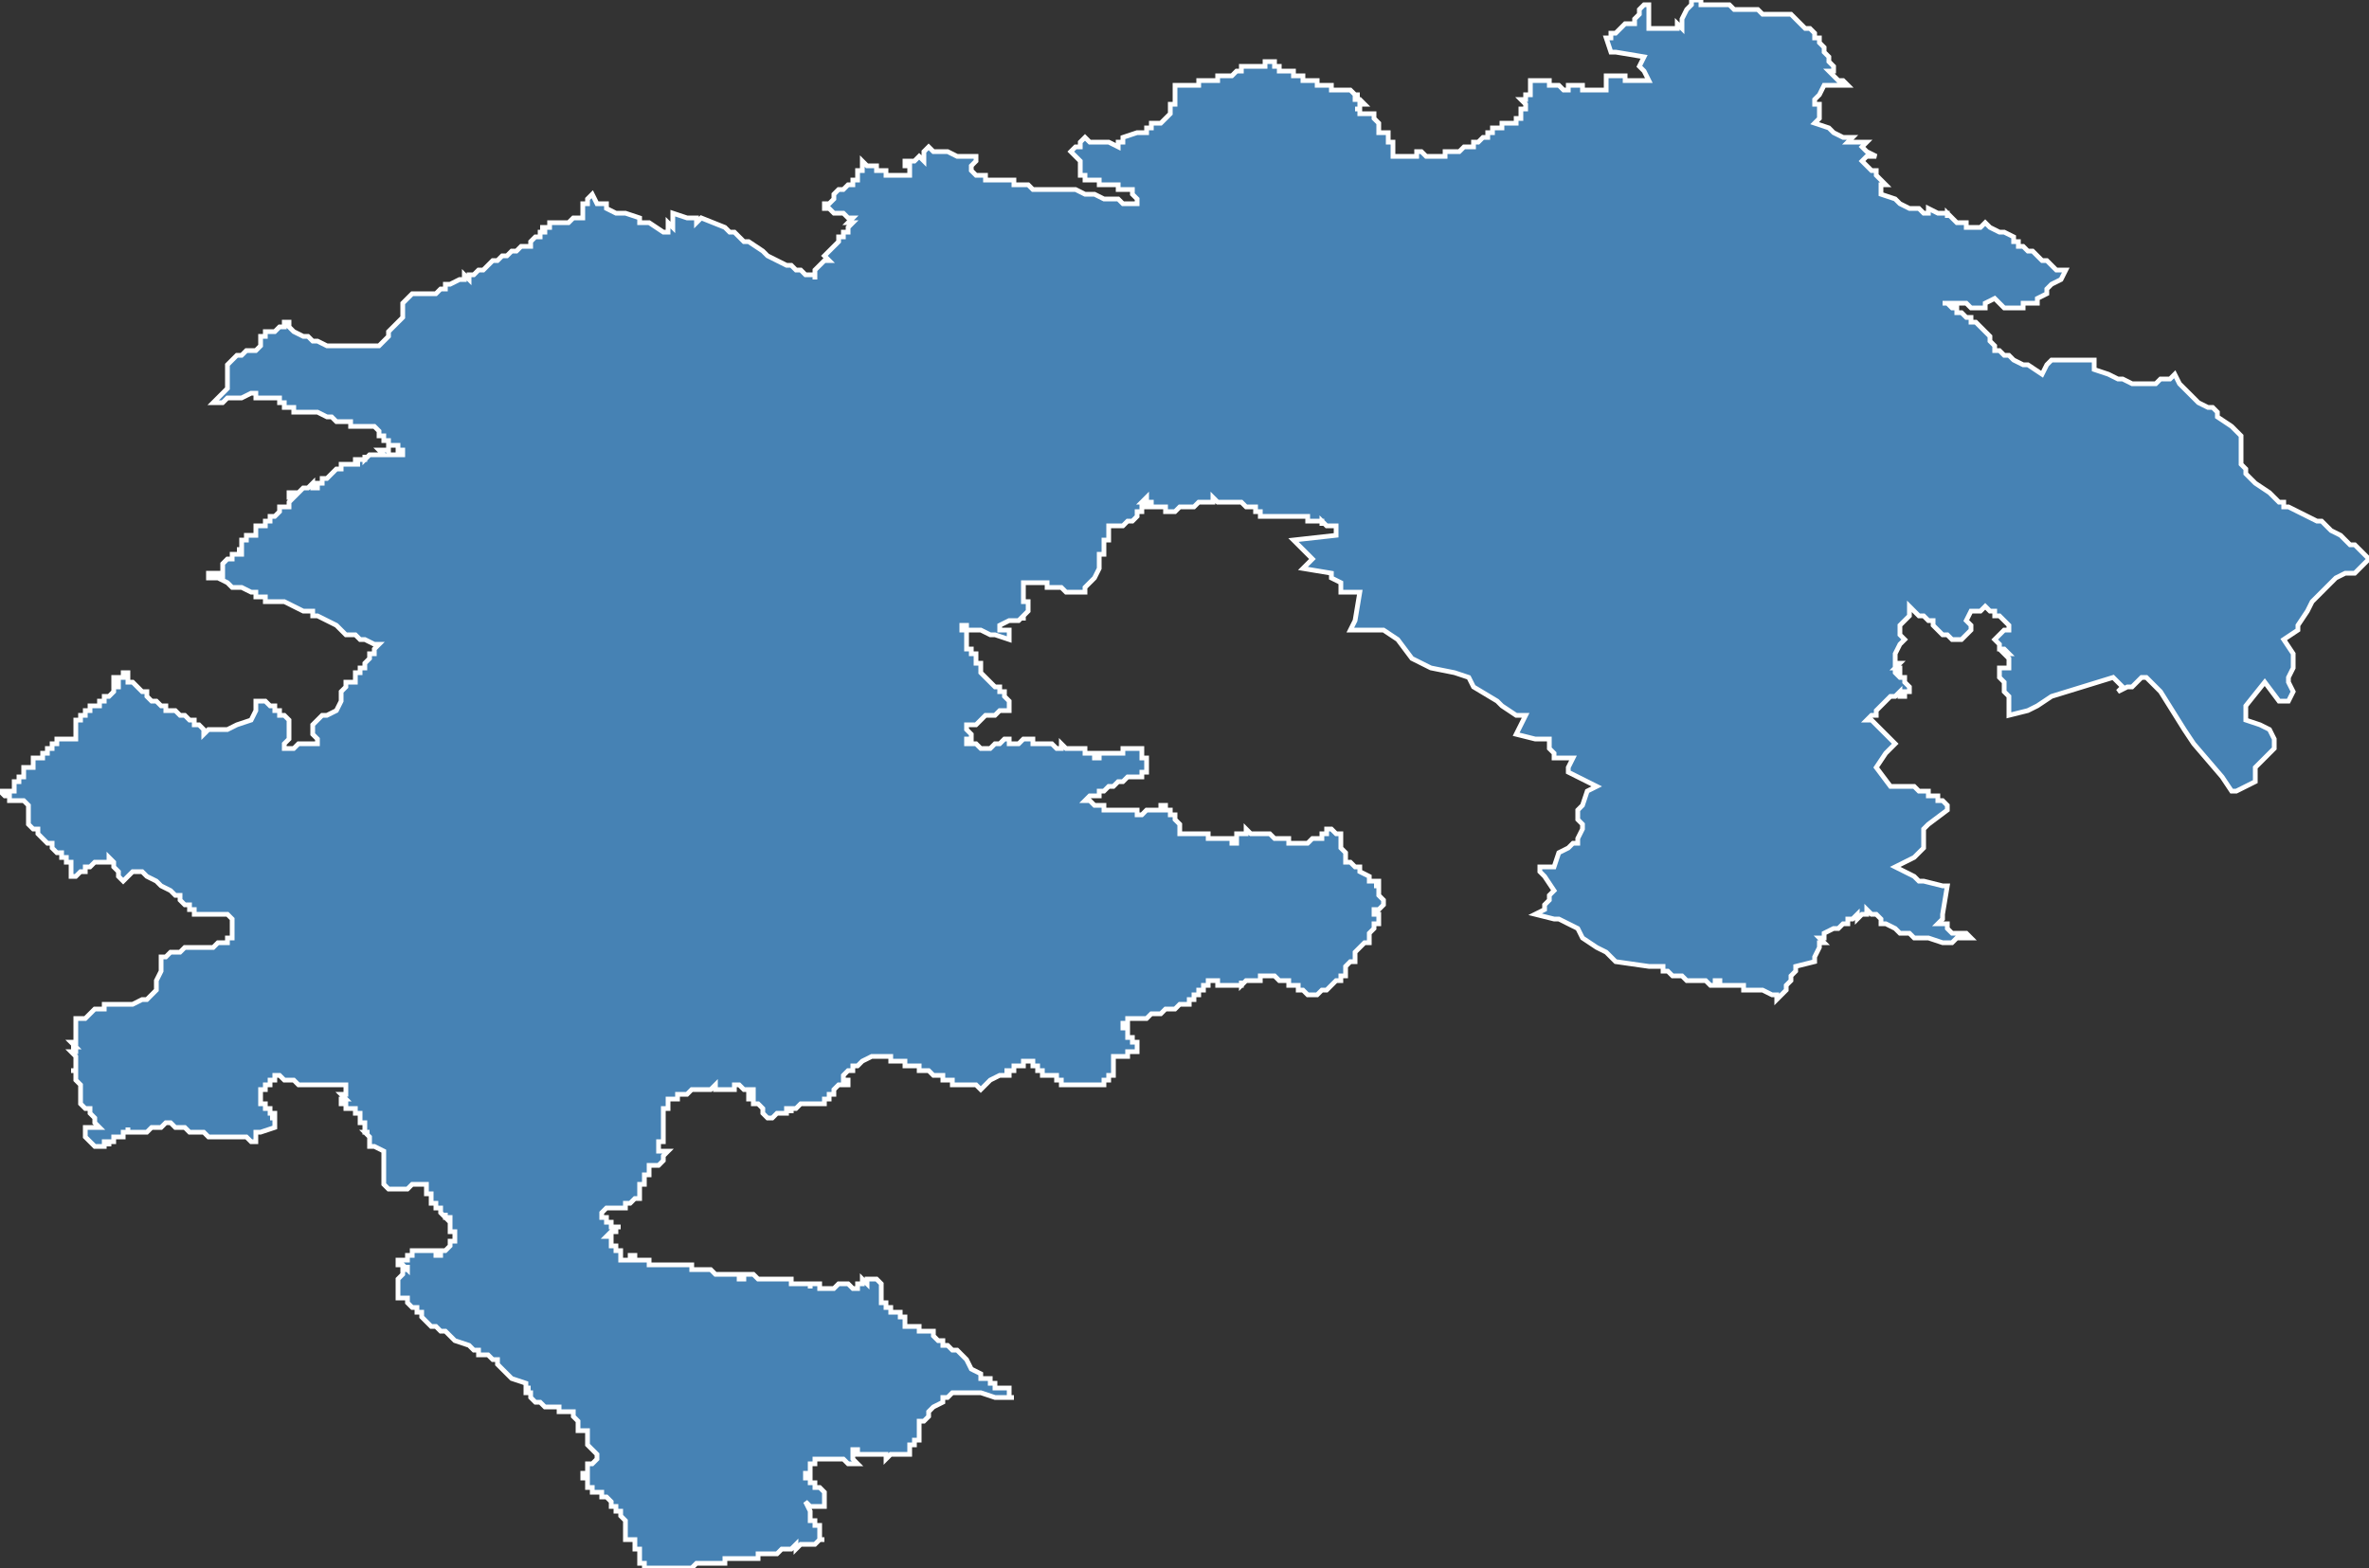 <?xml version="1.0" encoding="utf-8"?>
<svg version="1.1" id="svgmap" xmlns="http://www.w3.org/2000/svg" xmlns:xlink="http://www.w3.org/1999/xlink" x="0px" y="0px" width="100%" height="100%" viewBox="0 0 500 331">
<rect x="0" y="0" width="500" height="331" fill="#333333" stroke="none"/>
<polygon points="123,45 123,43 124,43 124,42 125,41 126,43 126,43 127,43 128,43 128,44 128,44 130,45 131,45 132,45 135,46 135,47 137,47 140,49 141,49 141,48 141,48 141,48 141,48 141,48 141,48 141,48 141,48 141,47 142,48 142,47 142,47 142,47 142,47 142,47 142,46 142,46 142,46 142,46 142,46 142,46 142,46 142,46 142,45 142,45 142,45 142,45 145,46 146,46 146,46 146,46 146,46 147,46 147,46 147,47 148,46 153,48 153,48 153,48 154,49 154,49 155,49 157,51 157,51 158,51 161,53 162,54 162,54 164,55 164,55 166,56 167,56 168,57 168,57 169,57 169,57 170,58 171,58 172,58 172,58 172,59 172,59 172,58 172,58 172,58 172,57 172,57 173,56 173,56 174,55 174,55 174,55 175,55 175,55 175,55 174,54 175,53 175,53 176,52 177,51 177,51 177,51 177,50 178,50 178,49 179,49 179,49 179,49 179,48 179,48 179,48 180,47 179,47 180,46 179,46 178,45 177,45 176,45 175,44 175,44 174,44 174,44 174,43 174,43 175,43 176,42 176,41 176,41 177,40 178,40 178,40 179,39 179,39 180,39 180,38 180,38 181,38 181,38 181,38 181,38 181,37 181,37 181,36 182,36 182,36 182,36 182,36 182,35 182,35 182,35 182,35 182,35 182,34 182,34 182,34 182,34 183,35 184,35 185,35 185,36 187,36 187,37 188,37 188,37 189,37 188,37 189,37 189,37 190,37 190,37 190,37 191,37 191,37 191,37 191,37 192,37 192,37 192,36 192,36 192,36 192,36 192,35 191,35 191,35 191,34 191,34 191,34 191,34 191,34 193,34 194,33 195,34 195,34 195,33 195,33 195,32 196,31 197,32 197,32 197,32 198,32 200,32 202,33 205,33 205,33 206,33 206,34 206,34 206,34 205,35 205,35 205,35 205,36 205,36 205,36 205,36 205,36 206,37 206,37 208,37 208,38 209,38 210,38 212,38 212,38 212,38 212,38 212,38 212,38 212,38 212,38 212,38 212,38 213,38 213,38 213,38 213,38 213,38 213,38 213,38 213,38 213,38 213,38 213,38 213,38 213,38 213,38 213,38 213,38 213,38 213,38 213,38 213,38 214,38 214,38 214,38 214,38 214,38 214,38 214,39 214,39 214,39 214,39 214,39 214,39 214,39 214,39 215,39 215,39 215,39 215,39 215,39 215,39 216,39 216,39 216,39 217,39 218,40 219,40 219,40 220,40 220,40 220,40 221,40 222,40 223,40 224,40 224,40 225,40 225,40 226,40 227,40 227,40 227,40 229,41 229,41 231,41 233,42 235,42 236,42 237,43 238,43 238,43 238,43 238,43 238,43 238,43 238,43 239,43 239,43 240,43 240,43 240,42 240,42 240,42 240,42 240,42 239,41 239,41 239,41 239,40 239,40 238,40 238,40 238,40 238,40 237,40 237,40 237,40 237,40 237,40 236,40 236,40 236,39 236,39 236,39 234,39 233,39 232,39 232,38 231,38 231,38 230,38 230,38 229,38 229,38 229,38 229,37 229,37 229,37 228,37 228,37 228,36 228,36 228,36 228,36 228,36 228,35 228,35 228,35 228,35 228,35 228,35 228,34 228,34 228,34 228,34 228,34 228,34 228,34 228,34 227,33 227,33 227,33 227,33 227,33 226,32 226,32 227,31 227,31 228,31 228,30 229,29 229,29 230,30 230,30 231,30 232,30 234,30 234,30 236,31 236,30 237,30 237,29 237,29 237,29 237,29 240,28 241,28 241,28 241,28 242,28 242,27 243,27 243,27 243,27 243,26 243,26 245,26 245,26 246,25 246,25 246,25 246,25 246,25 247,24 247,24 247,24 247,24 247,23 247,23 247,22 247,22 248,22 248,22 248,22 248,22 248,21 248,20 248,20 248,20 248,19 248,19 248,19 248,19 248,19 248,19 248,19 248,18 248,18 248,18 249,18 249,18 249,18 249,18 249,18 249,18 250,18 250,18 250,18 250,18 251,18 251,18 251,18 251,18 252,18 252,18 252,18 252,18 252,18 252,18 253,18 253,18 253,18 253,17 253,17 253,17 254,17 254,17 254,17 254,17 254,17 254,17 254,17 255,17 255,17 255,17 255,17 255,17 255,17 255,17 256,17 256,17 256,17 256,17 256,17 257,17 257,17 257,16 258,16 258,16 259,16 259,16 259,16 260,16 261,15 261,15 261,15 261,15 262,15 262,15 262,15 262,15 262,15 262,15 262,15 262,14 262,14 263,14 263,14 263,14 263,14 263,14 263,14 263,14 263,14 263,14 263,14 263,14 264,14 264,14 264,14 264,14 264,14 264,14 264,14 265,14 266,14 266,14 266,14 266,14 266,14 266,14 266,14 267,14 267,13 268,13 268,13 268,13 269,13 269,13 269,14 269,14 269,14 269,14 270,14 270,14 270,14 270,14 270,14 270,14 270,14 270,14 270,14 270,15 270,15 270,15 270,15 271,15 271,15 271,15 272,15 272,15 272,15 272,15 273,15 273,15 273,15 273,15 273,15 273,16 274,16 274,16 274,16 274,16 274,16 274,16 274,16 274,16 275,16 275,17 275,17 275,17 275,17 275,17 275,17 275,17 276,17 277,17 277,17 277,17 277,17 278,17 278,18 279,18 279,18 279,18 279,18 280,18 280,18 280,18 280,18 280,18 280,18 281,18 281,18 281,19 282,19 282,19 282,19 283,19 283,19 284,19 285,19 285,19 286,20 286,20 286,20 287,20 286,20 286,21 286,21 286,21 286,21 287,21 288,22 288,22 287,22 287,23 287,23 286,23 287,23 287,24 288,24 289,24 289,24 290,24 290,24 290,25 290,25 291,26 291,26 291,26 291,26 291,26 291,27 291,27 291,28 292,28 292,28 292,28 293,28 293,29 293,29 293,29 293,29 293,30 293,30 294,30 294,30 294,31 294,32 294,32 294,32 294,32 294,32 294,33 294,33 294,33 295,33 295,33 296,33 296,33 297,33 297,33 297,33 297,33 297,33 297,33 297,33 298,33 298,33 298,33 298,33 298,33 298,33 298,33 298,33 298,33 298,33 298,33 298,33 298,33 298,33 298,33 298,33 298,33 298,33 299,33 299,33 299,33 299,33 299,33 299,33 299,33 299,33 299,32 299,32 299,32 299,32 299,32 299,32 299,32 300,32 300,32 300,32 300,32 300,32 300,32 300,32 301,33 301,33 301,33 301,33 301,33 302,33 302,33 302,33 302,33 302,33 302,33 302,33 303,33 303,33 303,33 303,33 304,33 305,33 305,33 305,32 305,32 306,32 306,32 307,32 307,32 308,32 308,32 308,32 308,32 308,32 309,31 310,31 310,31 310,31 311,31 311,31 311,31 311,31 311,31 311,31 311,30 312,30 312,30 313,29 313,29 313,29 313,29 313,29 313,29 313,29 314,29 314,29 314,28 314,28 314,28 314,28 314,28 314,28 314,28 314,28 314,28 315,28 315,28 315,28 315,28 315,27 316,27 316,27 316,27 316,27 317,27 317,27 317,26 317,26 318,26 318,26 318,26 319,26 319,26 319,26 319,26 319,26 320,26 320,26 320,25 320,25 321,25 321,24 321,24 321,24 321,24 321,24 321,23 321,23 322,23 322,22 321,21 322,21 322,21 322,21 322,21 322,21 322,21 322,21 322,21 322,21 322,21 322,21 322,21 322,20 322,20 322,20 322,20 323,20 323,19 323,19 323,19 323,19 323,19 323,19 323,19 323,19 323,18 323,18 323,18 323,18 323,18 323,18 323,18 323,18 323,17 323,17 323,17 323,17 323,17 323,17 323,17 323,17 324,17 324,17 324,17 324,17 324,17 325,17 325,17 325,17 325,17 325,17 325,17 325,17 325,17 325,17 326,17 326,17 326,17 326,17 326,17 327,17 327,17 327,17 327,17 327,17 327,17 327,17 327,17 327,17 327,18 328,18 328,18 328,18 328,18 328,18 328,18 328,18 328,18 328,18 328,18 328,18 328,18 328,18 328,18 329,18 329,18 330,19 330,19 330,19 331,19 331,19 331,18 332,18 332,18 332,18 332,18 333,18 333,18 333,18 333,18 333,18 333,18 334,18 334,18 334,18 334,19 334,19 335,19 335,19 335,19 335,19 336,19 336,19 336,19 336,19 337,19 337,19 337,19 337,19 337,19 337,19 338,19 338,19 339,19 339,19 339,19 339,18 339,18 339,18 339,18 339,17 339,17 339,17 339,17 339,17 339,16 341,16 342,16 342,16 342,16 342,16 343,16 343,16 343,16 343,16 343,16 343,17 343,17 344,17 344,17 344,17 345,17 347,17 347,17 348,17 347,15 346,14 347,12 347,12 341,11 340,11 340,11 340,11 340,11 339,8 339,8 340,8 340,7 340,7 340,7 341,7 341,7 341,7 341,7 341,7 341,7 341,7 343,5 344,5 345,5 345,5 345,4 345,4 346,3 346,2 346,2 347,1 347,1 347,1 348,1 348,2 348,2 348,3 348,5 348,6 349,6 350,6 351,6 351,6 351,6 351,6 352,6 352,6 352,6 352,6 353,6 354,6 354,6 354,5 355,6 355,5 355,5 355,4 356,2 357,1 357,1 357,0 358,0 359,0 359,1 361,1 364,1 365,1 366,2 371,2 371,2 372,3 372,3 373,3 374,3 377,3 378,3 378,3 378,3 379,4 379,4 380,5 381,6 382,6 383,7 383,8 384,8 384,9 384,9 384,9 385,10 385,10 385,11 385,11 386,12 386,12 386,12 386,13 386,13 386,13 387,14 387,14 387,14 387,14 387,15 386,15 386,15 387,16 388,17 389,17 390,18 390,18 389,18 388,18 388,18 388,18 386,18 385,18 384,20 384,20 383,21 383,21 383,21 383,21 383,21 383,21 383,21 383,22 383,22 384,22 384,23 384,23 384,24 384,25 384,25 384,25 383,26 383,26 386,27 387,28 389,29 390,29 391,29 390,30 392,30 392,30 392,30 393,30 394,30 393,31 393,31 394,32 394,32 396,33 394,33 393,34 393,34 394,35 394,35 394,35 394,35 395,36 396,36 396,36 396,37 396,37 396,37 398,39 398,39 398,39 397,39 397,39 397,40 397,40 397,41 400,42 401,43 401,43 403,44 404,44 405,44 406,45 406,45 406,45 407,45 407,45 407,45 407,44 409,45 410,45 411,45 411,46 411,45 412,46 413,47 414,47 415,47 415,48 416,48 416,48 417,48 417,48 418,48 419,47 420,48 422,49 423,49 423,49 425,50 425,51 426,51 426,51 426,52 427,52 428,53 429,53 429,53 430,54 431,55 432,55 433,56 433,56 434,57 435,57 436,57 435,59 435,59 435,59 433,60 432,61 432,61 432,61 432,62 430,63 430,63 430,63 430,63 430,64 430,64 430,64 429,64 429,64 428,64 428,64 428,64 427,64 427,65 427,65 427,65 424,65 424,65 424,65 423,65 423,65 422,64 421,63 421,63 421,63 419,64 419,64 419,65 418,65 418,65 416,65 415,64 414,64 413,64 413,64 412,64 412,64 411,64 411,64 411,64 411,64 410,64 411,64 411,64 412,65 412,65 413,65 413,66 413,66 413,66 414,66 414,66 415,67 415,67 415,67 415,67 415,67 416,67 416,67 416,67 416,67 416,68 417,68 417,68 417,68 417,68 418,69 419,70 419,70 420,71 420,71 420,71 420,71 420,72 421,73 421,73 421,74 422,74 422,74 422,74 422,74 423,75 424,75 425,76 425,76 425,76 425,76 427,77 428,77 431,79 432,77 433,76 433,76 433,76 436,76 438,76 440,76 442,76 442,78 445,79 447,80 447,80 448,80 450,81 451,81 452,81 453,81 454,81 455,81 456,80 457,80 458,80 459,79 460,81 463,84 463,84 464,85 466,86 467,86 468,87 468,88 468,88 471,90 473,92 473,94 473,95 473,97 473,98 473,98 474,99 474,100 475,101 476,102 476,102 479,104 480,105 481,106 482,106 482,107 483,107 485,108 487,109 489,110 490,110 491,111 492,112 494,113 496,115 497,115 499,117 500,118 497,121 495,121 493,122 491,124 490,125 488,127 487,129 485,132 485,133 482,135 484,138 484,139 484,141 483,143 483,144 484,146 483,148 481,148 478,144 474,149 474,152 477,153 479,154 480,156 480,158 479,159 476,162 476,165 472,167 471,167 469,164 463,157 461,154 456,146 453,143 453,143 452,143 451,144 450,145 450,145 449,145 447,146 448,145 446,143 433,147 433,147 430,149 430,149 428,150 424,151 424,150 424,149 424,148 424,147 423,146 423,145 423,144 422,143 422,142 422,141 423,141 424,141 424,140 424,139 423,138 424,138 424,138 423,137 423,137 423,137 422,137 422,136 422,136 421,135 421,135 422,134 423,133 423,133 423,133 424,133 424,132 424,132 424,132 423,131 423,131 422,130 422,130 421,130 421,130 421,129 420,129 419,128 419,128 419,128 419,128 418,129 418,129 416,129 415,131 416,132 416,133 415,134 415,134 414,135 413,135 413,135 412,135 411,134 411,134 410,134 410,134 409,133 408,132 408,131 408,131 407,131 407,131 406,130 405,130 403,128 403,128 403,129 403,130 402,131 401,132 401,134 402,135 401,136 400,138 400,138 400,139 400,139 400,139 400,139 400,140 400,140 401,140 401,140 400,141 401,141 401,141 401,142 400,141 400,142 400,142 401,143 401,143 402,143 402,144 402,144 403,145 403,145 403,145 403,146 402,146 402,147 401,147 401,146 400,147 399,147 399,147 398,148 397,149 396,150 396,151 395,151 394,152 395,152 397,154 400,157 399,158 398,159 396,162 399,166 400,166 402,166 403,166 404,166 405,167 405,167 407,167 407,168 408,168 408,168 409,168 409,169 410,169 411,170 411,171 411,171 407,174 406,175 406,177 406,179 405,180 404,181 400,183 404,185 405,186 405,186 406,186 410,187 411,187 410,193 410,194 410,194 409,195 411,195 411,196 411,196 412,197 413,197 414,197 415,197 416,198 416,198 415,198 413,198 412,199 410,199 410,199 407,198 406,198 405,198 404,198 403,197 401,197 400,196 398,195 397,195 397,195 397,194 396,193 395,193 395,193 394,192 394,192 394,193 393,193 392,194 392,193 391,194 390,194 390,195 390,195 390,195 390,195 389,195 388,196 388,196 387,196 385,197 385,197 385,198 384,198 384,198 385,199 384,199 384,199 384,200 384,200 383,202 383,203 379,204 379,204 379,205 378,206 378,206 378,207 378,207 377,208 377,208 377,209 377,209 376,210 375,211 375,210 374,210 372,209 372,209 371,209 371,209 370,209 370,209 370,209 369,209 369,209 368,209 368,208 367,208 366,208 365,208 364,208 363,208 363,207 362,207 362,208 361,208 360,207 360,207 359,207 358,207 357,207 357,207 357,207 357,207 356,207 355,206 355,206 353,206 353,206 352,205 351,205 351,204 350,204 350,204 350,204 348,204 341,203 339,201 337,200 334,198 333,196 331,195 329,194 328,194 324,193 324,193 326,192 326,191 326,191 327,190 327,189 327,189 327,189 328,188 326,185 325,184 325,183 328,183 329,180 331,179 332,178 333,178 333,177 334,175 334,174 333,173 333,172 333,171 334,170 335,167 337,166 331,163 331,162 332,160 330,160 328,160 328,159 327,158 327,157 327,156 324,156 320,155 322,151 320,151 317,149 316,148 311,145 310,143 307,142 302,141 298,139 295,135 292,133 289,133 285,133 286,131 287,125 283,125 283,123 281,122 281,121 275,120 277,118 273,114 282,113 282,111 282,111 281,111 280,111 280,111 279,110 279,111 279,110 279,110 278,110 277,110 277,110 277,110 276,110 276,110 276,109 275,109 275,109 275,109 274,109 273,109 272,109 271,109 271,109 270,109 270,109 269,109 269,109 269,109 268,109 268,109 268,109 268,109 267,109 267,109 267,109 267,109 267,109 266,109 266,108 265,108 265,108 265,107 264,107 264,107 263,107 263,107 263,107 263,107 263,107 262,106 261,106 261,106 260,106 260,106 260,106 259,106 259,106 259,106 258,106 258,106 257,106 256,105 256,105 256,106 255,106 255,106 253,106 253,106 252,107 251,107 250,107 250,107 250,107 249,107 249,107 249,107 249,107 249,107 249,107 248,108 247,108 247,108 247,108 246,108 246,107 245,107 245,107 245,107 244,107 244,107 244,107 244,107 243,107 243,106 243,106 242,106 242,105 241,106 242,106 242,106 242,106 242,106 242,107 242,107 241,107 241,107 241,108 241,108 241,108 240,108 240,109 240,109 240,109 239,110 239,110 239,110 238,110 238,110 237,111 236,111 235,111 235,111 234,111 234,112 234,112 234,113 234,114 233,114 233,114 233,114 233,114 233,115 233,115 233,115 233,115 233,115 233,116 233,116 233,116 233,117 232,117 232,118 232,118 232,119 232,119 232,120 232,120 232,120 232,120 231,122 231,122 231,122 230,123 230,123 230,123 229,124 229,124 229,124 229,124 229,125 228,125 227,125 226,125 225,125 224,124 221,124 221,123 217,123 216,123 216,123 216,123 216,123 216,123 216,123 216,123 216,124 216,124 216,125 216,125 216,125 216,126 216,126 216,126 216,127 216,127 216,127 217,127 217,128 217,129 216,130 216,131 216,131 216,130 215,131 215,131 214,131 213,131 213,131 211,132 211,132 211,133 212,133 213,133 213,134 213,135 210,134 209,134 209,134 209,134 207,133 206,133 206,133 205,133 204,133 204,132 203,132 203,133 203,133 203,133 204,133 204,133 204,134 204,134 204,134 204,134 204,135 204,135 204,135 204,135 204,136 204,136 204,136 204,136 204,137 204,137 205,137 205,137 205,137 205,138 205,138 205,138 205,138 205,138 206,138 206,139 206,139 206,139 206,140 206,140 206,140 207,140 207,141 207,141 207,141 207,141 207,141 207,142 207,142 207,142 207,142 207,142 208,143 208,143 208,143 208,143 208,143 209,144 209,144 209,144 210,145 210,145 211,145 211,146 211,146 212,146 212,146 212,146 212,146 212,147 212,147 212,147 213,148 213,148 213,148 213,148 213,148 213,148 213,149 213,149 213,149 213,149 213,149 213,149 213,149 213,150 212,150 212,150 212,150 211,150 210,151 209,151 209,151 208,151 207,152 207,152 207,152 207,152 206,153 205,153 204,153 204,154 205,155 205,155 205,156 205,156 204,156 204,157 204,157 205,157 206,157 207,158 208,158 208,158 208,158 209,158 210,157 210,157 210,157 211,157 211,157 211,157 211,157 211,157 212,156 212,156 212,156 212,156 212,156 213,156 213,157 213,157 213,157 214,157 215,157 215,157 216,156 216,156 216,156 216,156 217,156 217,156 217,156 218,156 218,156 218,156 218,156 218,156 218,156 218,156 218,157 219,157 220,157 222,157 223,158 224,158 224,157 225,158 225,158 227,158 227,158 227,158 228,158 228,158 228,158 229,158 229,159 230,159 230,159 230,159 230,159 231,159 231,159 231,160 231,160 231,160 232,160 232,159 233,159 233,159 233,159 233,159 234,159 234,159 234,159 235,159 236,159 236,159 237,159 237,158 238,158 238,158 238,158 238,158 239,158 239,158 240,158 240,158 240,158 241,158 241,158 241,158 241,158 241,158 241,158 241,159 241,159 241,159 241,159 241,159 241,159 241,160 241,160 241,160 242,160 242,160 242,160 242,160 242,161 242,161 242,161 242,161 242,161 242,162 242,162 242,162 242,162 242,163 242,163 241,163 241,163 241,163 241,163 241,164 240,164 240,164 240,164 239,164 239,164 239,164 239,164 238,164 238,164 238,164 238,164 237,165 237,165 236,165 236,165 236,165 236,165 236,165 236,165 235,166 234,166 233,167 232,167 232,167 232,168 231,168 230,168 229,169 229,169 229,169 229,169 229,169 229,169 230,169 230,169 230,169 230,169 231,170 231,170 231,170 232,170 232,170 232,170 232,170 232,170 232,170 232,170 232,170 233,170 233,170 233,170 233,170 233,171 233,171 233,171 234,171 234,171 234,171 234,171 235,171 235,171 235,171 235,171 235,171 236,171 236,171 236,171 236,171 237,171 238,171 238,171 238,171 239,171 239,171 239,171 239,171 240,171 240,172 240,172 241,172 241,172 241,172 241,172 242,171 243,171 243,171 243,171 243,171 244,171 244,171 244,171 244,171 244,171 245,171 245,170 246,170 246,170 246,170 246,170 246,170 246,170 246,171 246,171 246,171 246,171 246,171 246,171 247,171 247,171 247,171 247,171 247,171 247,171 247,172 247,172 247,172 247,172 247,172 247,172 247,172 247,172 248,172 248,172 248,172 248,172 248,172 248,173 248,173 248,173 248,173 248,173 248,173 248,173 248,173 248,173 248,173 248,173 248,173 248,173 248,173 248,173 249,174 249,174 249,174 249,174 249,174 249,174 249,174 249,174 249,174 249,174 249,174 249,175 249,175 249,175 249,175 249,175 249,175 249,175 249,175 249,175 249,175 249,175 249,175 249,176 250,176 250,176 250,176 250,176 250,176 250,176 250,176 250,176 251,176 251,176 251,176 251,176 252,176 252,176 252,176 252,176 252,176 253,176 254,176 254,176 254,176 254,176 255,176 255,177 256,177 256,177 256,177 256,177 257,177 257,177 257,177 258,177 258,177 259,177 260,177 260,178 260,178 261,178 261,177 261,176 261,176 261,176 261,176 261,176 262,176 262,176 263,176 263,175 264,176 264,176 264,176 265,176 265,176 266,176 266,176 267,176 268,176 268,176 269,177 269,177 269,177 270,177 270,177 270,177 271,177 271,177 272,177 272,178 273,178 273,178 274,178 274,178 275,178 275,178 276,178 276,178 276,178 276,178 276,178 276,178 277,177 277,177 277,177 277,177 277,177 278,177 278,177 278,177 278,177 278,177 279,177 279,176 280,176 280,176 280,176 280,176 280,176 280,176 280,176 280,176 280,176 280,176 280,176 280,176 280,175 280,175 280,175 281,175 281,175 281,175 281,175 281,175 281,175 282,176 282,176 283,176 283,176 283,176 283,176 283,176 283,177 283,177 283,177 283,178 283,178 283,179 283,179 284,180 284,180 284,180 284,181 284,181 284,181 284,182 284,182 284,182 284,182 285,182 286,183 286,183 286,183 286,183 287,183 287,184 287,184 287,184 289,185 289,185 289,186 290,186 290,186 291,186 291,186 291,187 291,187 290,187 290,187 290,187 291,187 291,188 291,189 292,190 292,190 292,190 292,191 292,191 292,191 292,191 292,191 291,192 291,192 291,192 291,192 291,192 290,192 290,193 291,193 291,194 291,194 291,195 290,195 290,195 290,195 290,195 290,196 290,196 289,197 289,197 289,197 289,198 289,198 289,198 289,199 288,199 288,199 288,199 287,200 287,200 286,201 286,202 286,202 286,203 285,203 285,203 284,204 284,205 284,206 284,206 283,206 283,206 283,206 283,207 282,207 282,207 282,207 281,208 280,209 279,209 278,210 278,210 277,210 276,210 275,209 275,209 275,209 275,209 275,209 274,209 274,209 274,208 274,208 274,208 273,208 273,208 272,208 272,207 272,207 272,207 272,207 271,207 271,207 271,207 271,207 270,207 270,207 270,207 269,206 269,206 268,206 268,206 268,206 268,206 268,206 267,206 267,206 267,206 266,206 266,206 266,207 266,207 265,207 265,207 265,207 265,207 265,207 265,207 265,207 264,207 264,207 264,207 264,207 264,207 263,207 263,207 263,207 263,207 263,207 262,208 262,208 262,207 262,207 262,207 262,207 262,208 261,208 261,208 261,208 261,208 261,208 261,208 261,208 260,208 260,208 260,208 260,208 260,208 259,208 259,208 259,208 259,208 259,208 258,208 258,208 258,208 258,208 258,208 258,208 257,208 257,208 257,208 257,208 257,207 257,207 256,207 256,207 256,207 256,207 255,207 255,207 255,208 255,208 255,208 254,208 254,208 254,208 254,208 254,208 254,208 254,208 254,209 254,209 254,209 253,209 253,209 253,209 253,210 253,210 253,210 252,210 252,211 252,211 252,211 251,211 251,211 251,211 251,211 251,211 251,212 250,212 250,212 250,212 250,212 250,212 250,212 249,212 249,212 249,212 249,212 249,212 248,213 248,213 247,213 247,213 247,213 247,213 246,213 245,214 245,214 245,214 244,214 244,214 243,214 243,214 243,214 242,215 241,215 239,215 239,215 238,215 238,215 238,215 238,215 238,215 238,215 238,215 238,215 238,216 238,216 238,216 238,216 238,216 237,216 237,216 237,217 237,217 237,217 237,217 237,217 237,217 237,217 238,217 238,218 238,218 238,218 238,218 238,218 238,218 238,218 238,218 238,218 238,218 238,219 239,219 239,219 239,219 239,219 239,219 239,219 239,220 239,220 239,220 239,220 240,220 240,221 240,221 240,221 240,221 240,221 240,221 240,221 240,222 240,222 240,222 240,222 240,222 240,222 239,222 239,222 238,222 238,223 238,223 237,223 237,223 236,223 236,223 236,223 236,223 235,223 235,223 235,225 235,225 235,226 235,227 235,227 234,227 234,228 234,228 234,228 233,228 233,228 233,228 233,228 233,228 233,229 232,229 232,229 231,229 231,229 231,229 231,229 231,229 231,229 231,229 230,229 230,229 230,229 230,229 229,229 229,229 229,229 229,229 229,229 228,229 228,229 228,229 228,229 228,229 227,229 227,229 226,229 226,229 225,229 225,229 225,229 225,229 225,229 225,229 225,229 224,229 224,229 224,229 224,228 224,228 224,228 224,228 224,228 223,228 223,228 223,228 223,228 223,227 223,227 222,227 222,227 222,227 222,227 221,227 221,227 221,227 221,227 221,227 221,227 220,227 220,226 220,226 220,226 220,226 219,226 219,226 219,226 219,225 219,225 219,225 219,225 218,225 218,225 218,225 218,225 218,224 217,224 217,224 217,224 217,224 217,224 216,224 216,224 216,224 216,225 216,225 215,225 215,225 215,225 215,225 215,225 215,225 214,225 214,225 214,225 214,225 214,225 214,225 214,225 214,226 214,226 214,226 214,226 213,226 212,226 212,226 212,226 212,226 212,226 213,226 213,226 213,226 213,227 212,227 211,227 209,228 208,229 207,230 207,230 207,230 206,229 206,229 206,229 206,229 206,229 205,229 205,229 205,229 205,229 205,229 205,229 205,229 204,229 203,229 203,229 203,229 203,229 202,229 202,229 202,229 202,229 202,229 201,229 201,229 201,229 201,228 200,228 200,228 200,228 200,228 199,228 199,228 199,228 199,228 199,227 199,227 198,227 198,227 198,227 198,227 198,227 198,227 198,227 197,227 197,227 197,227 197,227 197,227 197,227 197,227 196,226 196,226 195,226 195,226 195,226 195,226 194,226 194,226 194,226 194,226 194,226 194,225 194,225 194,225 194,225 194,225 193,225 193,225 193,225 193,225 193,225 193,225 193,225 192,225 192,225 192,225 192,225 191,225 191,225 191,225 191,225 191,225 191,225 191,224 191,224 191,224 190,224 190,224 190,224 190,224 190,224 190,224 190,224 189,224 189,224 189,224 189,224 188,224 188,223 188,223 187,223 187,223 186,223 185,223 184,223 182,224 181,225 180,225 180,225 180,226 179,226 178,227 178,227 178,228 178,228 178,228 178,228 178,228 178,228 179,228 179,228 179,228 179,228 179,228 179,228 179,229 179,229 179,229 178,229 177,229 177,229 176,230 176,231 175,231 175,232 175,232 174,232 174,233 174,233 174,233 174,233 174,233 174,233 173,233 173,233 173,233 172,233 172,233 172,233 172,233 172,233 172,233 172,233 171,233 171,233 171,233 171,233 171,233 170,233 170,233 170,233 170,233 170,233 170,233 169,233 169,233 169,233 169,233 169,233 168,234 168,234 168,234 168,234 168,234 168,234 168,234 168,234 167,234 167,234 167,234 167,235 167,235 167,234 167,234 167,234 166,234 166,234 166,234 166,235 166,235 166,235 165,235 165,235 165,235 165,235 165,235 164,235 164,235 164,235 164,235 163,236 163,236 162,236 162,236 161,235 161,235 161,235 161,235 161,235 161,234 161,234 161,234 160,233 160,233 160,233 160,233 160,233 159,233 159,233 159,233 159,232 159,232 159,232 158,232 158,231 158,231 158,231 158,231 159,231 159,231 159,230 159,230 158,230 158,230 158,230 157,230 157,230 156,229 156,229 156,229 155,229 155,230 154,230 154,230 153,230 153,230 152,230 152,230 152,230 151,230 151,229 151,229 151,229 151,229 151,229 150,230 150,230 149,230 149,230 149,230 148,230 147,230 147,230 147,230 146,230 146,230 145,231 145,231 144,231 144,231 144,231 143,231 143,232 142,232 141,232 141,232 141,233 141,233 141,234 140,234 140,234 140,234 140,235 140,235 140,235 140,235 140,235 140,235 140,235 140,236 140,236 140,236 140,237 140,237 140,237 140,238 140,238 140,238 140,239 140,239 140,240 140,240 140,241 139,241 139,241 139,241 139,241 139,242 139,242 139,242 139,243 140,243 140,243 141,243 141,243 141,243 141,243 140,244 140,244 140,244 140,244 140,244 140,245 140,245 140,245 140,245 140,245 139,246 139,246 139,246 139,246 139,246 139,246 138,246 138,246 138,246 138,246 138,246 138,246 138,246 138,246 138,246 137,246 137,246 137,246 137,246 137,246 137,247 137,247 137,247 137,247 137,247 137,247 137,247 137,247 137,247 137,248 137,248 136,248 136,248 136,248 136,248 136,249 136,249 136,249 136,249 136,249 136,250 136,250 135,250 135,250 135,250 135,250 135,250 135,251 135,251 135,251 135,251 135,251 135,251 135,251 135,252 135,252 135,252 135,253 135,253 134,253 134,253 134,253 134,253 134,253 134,253 133,254 133,254 133,254 132,254 132,255 132,255 132,255 131,255 131,255 131,255 131,255 131,255 130,255 130,255 130,255 130,255 129,255 129,255 129,255 128,255 127,256 127,256 127,256 127,257 127,257 128,257 128,257 128,257 128,258 129,258 129,258 129,259 130,259 130,259 131,259 130,259 130,260 129,260 129,260 129,260 129,260 129,260 128,261 128,261 128,261 129,261 128,261 129,261 129,261 129,261 129,262 129,262 129,262 129,262 129,262 129,263 129,263 130,263 130,263 130,263 130,263 130,263 130,263 130,263 130,263 130,263 130,264 130,264 130,264 130,264 131,264 131,264 131,264 131,264 131,264 131,264 131,264 131,265 131,265 131,265 131,265 131,265 131,265 131,265 131,265 131,265 131,266 131,266 131,266 132,266 132,266 132,266 133,266 133,266 133,266 133,266 133,265 134,265 134,265 134,265 134,266 134,266 134,266 134,266 135,266 135,266 135,266 135,266 135,266 136,266 136,266 136,266 137,266 137,266 137,266 137,267 138,267 138,267 138,267 138,267 138,267 138,267 138,267 139,267 139,267 140,267 140,267 140,267 140,267 140,267 140,267 140,267 141,267 141,267 141,267 142,267 142,267 142,267 142,267 142,267 143,267 143,267 143,267 143,267 143,267 144,267 144,267 144,267 144,267 144,267 144,267 145,267 145,267 145,267 145,267 146,267 146,267 146,268 146,268 146,268 147,268 147,268 147,268 148,268 148,268 149,268 149,268 149,268 149,268 150,268 150,268 150,268 150,268 151,269 151,269 152,269 152,269 153,269 153,269 153,269 154,269 154,269 154,269 154,269 155,269 155,269 155,269 155,269 155,269 155,269 156,269 156,269 156,269 156,269 156,270 157,270 157,270 157,269 157,269 158,269 158,269 158,269 158,269 159,269 159,269 159,269 160,270 160,270 160,270 161,270 161,270 162,270 162,270 163,270 163,270 163,270 164,270 164,270 165,270 165,270 166,270 166,270 166,270 166,270 167,270 167,270 167,270 167,270 167,271 167,271 168,271 168,271 169,271 169,271 169,271 170,271 170,271 170,271 170,271 171,271 171,272 171,271 171,271 172,271 172,271 172,271 172,271 172,271 172,271 173,271 173,272 173,272 174,272 174,272 174,272 174,272 174,272 175,272 175,272 176,272 177,271 177,271 178,271 178,271 179,271 180,272 180,272 181,272 181,271 181,271 182,271 182,271 182,271 182,270 183,271 183,270 183,270 183,270 183,270 183,270 184,270 184,270 185,270 185,270 186,271 186,272 186,272 186,272 186,272 186,274 186,274 186,275 186,275 187,275 187,275 187,276 187,276 187,276 187,276 188,276 188,276 188,277 189,277 189,277 189,277 189,277 190,277 190,277 190,277 190,277 190,278 190,278 190,278 190,278 191,278 191,278 191,279 191,279 191,280 192,280 192,280 192,280 193,280 193,280 193,280 193,280 194,280 194,280 194,281 194,281 195,281 195,281 196,281 196,281 196,281 196,281 197,281 197,282 197,282 197,282 197,282 197,282 198,283 198,283 198,283 198,283 198,283 198,283 198,283 198,283 199,283 199,283 199,283 199,283 199,283 199,284 199,284 200,284 200,284 200,284 201,285 202,285 203,286 204,287 205,289 207,290 207,290 207,290 207,291 208,291 208,291 209,291 209,292 210,292 210,293 210,293 210,293 210,293 211,293 212,293 212,293 213,293 213,294 213,294 213,294 213,295 214,295 213,295 210,295 207,294 204,294 202,294 201,294 200,295 199,295 199,296 197,297 196,298 196,299 196,299 195,300 195,300 194,300 194,300 194,300 194,300 194,300 194,301 194,301 194,301 194,302 194,302 194,303 194,303 194,303 194,304 193,304 193,304 193,304 193,305 192,305 192,305 192,305 192,305 192,305 192,305 192,305 192,306 192,306 192,306 192,306 192,306 192,306 192,307 192,307 192,307 192,307 192,307 191,307 191,307 191,307 191,307 189,307 189,307 189,307 188,307 188,307 188,307 187,308 187,307 187,307 187,307 187,307 186,307 186,307 186,307 186,307 186,307 186,307 185,307 185,307 185,307 185,307 185,307 185,307 185,307 184,307 184,307 184,307 184,307 183,307 183,307 183,307 182,307 182,307 182,307 182,307 181,307 181,306 180,306 180,307 180,307 180,308 180,308 180,308 181,309 181,309 181,309 181,309 180,309 180,309 179,309 179,309 178,308 176,308 173,308 172,308 172,308 172,308 172,309 172,309 172,309 172,309 172,309 172,309 171,309 171,310 171,310 171,310 171,310 171,310 171,310 171,310 171,310 171,311 171,311 171,311 171,311 171,311 171,311 171,311 171,311 170,311 170,311 170,312 170,312 170,312 171,312 171,312 171,312 171,312 171,312 171,313 172,313 172,313 172,313 172,313 172,313 172,313 172,314 173,314 173,314 173,314 173,314 173,314 173,314 174,315 174,315 174,315 174,315 174,316 174,316 174,316 174,316 174,316 174,316 174,317 174,317 174,317 174,317 174,318 173,318 173,318 173,318 173,318 173,318 173,318 172,318 171,318 171,318 170,317 171,319 171,320 171,320 171,321 171,321 172,321 172,321 172,321 172,322 173,322 173,322 173,323 173,325 173,325 174,325 173,325 173,325 172,326 172,326 172,326 171,326 171,326 170,326 170,326 169,326 169,326 168,327 168,326 167,327 166,327 166,327 166,327 165,327 165,327 164,328 164,328 163,328 163,328 163,328 162,328 162,328 161,328 160,328 160,328 160,329 159,329 159,329 158,329 158,329 157,329 157,329 157,329 157,329 156,329 156,329 156,329 155,329 155,329 155,329 154,329 154,329 153,329 153,330 152,330 151,330 150,330 150,330 150,330 149,330 149,330 149,330 148,330 148,330 148,330 147,330 146,331 146,331 145,331 144,331 144,331 144,331 143,331 143,331 142,331 142,331 141,331 140,331 139,331 139,331 139,331 138,331 137,331 137,331 136,331 136,331 136,331 136,331 136,331 136,331 136,330 136,330 135,330 135,330 136,330 135,330 135,330 135,329 135,329 135,329 135,328 135,328 135,327 135,327 135,327 134,327 134,327 134,326 134,326 134,326 134,326 134,325 133,325 133,325 133,325 132,325 132,324 132,324 132,323 132,323 132,323 132,322 132,322 132,322 132,322 132,322 132,322 132,321 132,321 132,321 132,321 131,320 131,320 131,320 131,320 131,319 130,319 130,318 130,318 129,318 129,317 129,317 129,317 128,316 128,316 127,316 127,316 127,316 127,315 127,315 127,315 126,315 126,315 126,315 125,315 125,315 125,314 125,314 124,314 124,313 124,313 124,312 124,312 124,312 124,312 123,312 123,312 123,311 123,311 124,311 124,311 124,310 124,310 124,310 124,309 125,309 125,309 126,308 126,308 126,307 126,307 125,306 124,305 124,305 124,304 124,303 124,302 124,302 123,302 123,302 123,302 123,302 122,302 122,301 122,300 122,300 121,299 121,299 121,299 121,298 120,298 120,298 120,298 120,298 119,298 119,298 118,298 118,297 117,297 117,297 117,297 116,297 116,297 116,297 116,297 115,297 115,297 114,296 114,296 113,296 113,296 113,296 112,295 112,295 112,295 112,295 112,295 112,295 112,294 111,294 112,294 111,294 111,294 112,294 112,294 111,294 111,293 111,293 111,293 111,293 111,293 111,293 112,293 112,293 111,293 111,292 111,292 108,291 108,291 107,290 107,290 106,289 106,289 106,289 105,288 105,288 105,288 105,287 104,287 104,287 103,286 103,286 103,286 103,286 102,286 101,286 101,285 101,285 100,285 100,285 100,285 100,285 99,284 99,284 96,283 94,281 93,281 93,281 92,280 91,280 91,280 90,279 89,278 89,278 89,277 89,277 88,277 88,277 88,277 88,276 87,276 87,276 87,276 86,275 86,275 86,275 86,274 85,274 85,274 85,274 85,274 85,274 84,274 84,273 84,273 84,273 84,273 84,273 84,272 84,272 84,272 84,272 84,271 84,271 84,270 84,270 84,270 85,269 85,269 85,269 85,269 85,269 85,269 85,269 85,269 85,268 85,268 85,268 86,268 86,268 86,268 86,268 86,268 86,268 86,268 86,268 86,268 86,268 86,268 86,268 86,267 86,267 86,267 86,267 86,267 86,268 85,267 85,267 85,267 85,267 85,267 85,267 85,267 84,267 84,267 84,267 84,267 84,267 84,267 84,267 84,267 84,266 84,266 85,266 85,266 85,266 85,266 85,266 85,266 86,266 86,266 86,265 86,265 87,265 87,265 87,265 87,264 89,264 89,264 89,264 90,264 91,264 91,264 92,264 92,265 93,265 93,264 94,264 95,263 95,263 95,263 95,263 95,262 95,262 96,262 96,262 96,262 96,262 96,261 96,261 96,261 96,261 96,261 96,261 96,261 96,260 96,260 95,260 95,260 95,260 95,260 95,260 95,259 95,259 95,259 95,259 95,258 95,258 95,258 95,258 95,258 95,258 95,258 95,257 94,257 94,257 94,257 94,257 94,257 94,257 94,257 94,256 94,256 94,257 93,256 93,256 93,256 93,256 93,256 93,256 93,256 93,256 93,256 93,256 93,256 93,255 93,255 93,255 92,255 92,255 92,255 92,255 92,255 92,254 92,254 92,254 92,254 91,254 91,254 91,254 91,254 91,253 91,253 91,253 91,253 91,253 91,253 91,253 91,253 91,252 90,252 90,252 90,252 90,251 90,251 90,251 90,251 90,251 90,251 90,251 90,250 90,250 90,250 90,250 89,250 88,250 88,250 88,250 88,250 87,250 87,250 87,250 86,251 86,251 85,251 85,251 85,251 84,251 83,251 83,251 83,251 83,251 83,251 82,251 82,251 82,251 82,251 81,250 81,249 81,249 81,249 81,249 81,249 81,249 81,249 81,249 81,247 81,247 81,247 81,247 81,247 81,246 81,246 81,246 81,246 81,245 81,245 81,245 81,245 81,244 81,244 81,244 81,243 81,243 81,243 81,243 79,242 78,242 78,242 78,242 78,241 78,241 78,241 78,241 78,241 78,241 78,241 78,241 78,241 78,241 78,241 78,240 78,240 78,240 78,240 78,240 78,240 78,240 78,240 78,240 78,240 78,240 78,240 78,240 78,240 77,239 77,239 77,239 77,239 77,239 78,239 78,239 77,239 77,239 77,239 77,239 77,239 77,239 77,239 77,239 77,239 77,238 77,238 77,238 77,238 77,238 77,238 77,238 77,238 77,238 77,238 77,238 77,238 77,238 77,237 77,237 77,237 77,237 77,237 77,237 77,237 77,237 76,237 76,237 76,237 76,236 76,236 76,236 76,236 76,236 76,236 76,236 76,236 76,236 76,236 76,236 76,235 76,235 76,235 76,235 76,235 75,235 75,235 75,235 75,235 75,235 75,234 75,234 75,234 75,234 75,234 75,234 74,234 74,234 74,234 74,234 74,234 74,234 73,234 73,234 73,234 73,233 73,233 73,233 73,233 73,233 73,233 73,233 73,233 73,233 73,233 72,233 72,232 72,232 72,232 73,232 73,232 73,232 72,232 72,232 72,232 73,232 72,231 72,231 72,231 72,231 72,231 72,231 72,231 72,231 72,231 73,231 73,230 73,230 73,230 73,230 73,230 73,230 73,230 73,230 73,230 73,230 73,230 73,229 73,229 70,229 69,229 68,229 68,229 67,229 67,229 67,229 66,229 66,229 64,229 64,229 64,229 63,229 63,229 62,228 62,228 60,228 59,227 59,227 58,227 58,227 58,227 58,228 58,228 57,228 57,228 58,228 57,228 57,229 57,229 56,229 56,229 56,230 56,230 55,230 55,230 55,230 55,230 55,230 55,230 55,231 55,231 55,231 55,231 55,232 55,232 55,232 55,232 55,232 55,232 55,232 55,232 55,232 55,233 56,233 56,233 56,233 56,233 56,233 56,234 57,234 57,234 57,234 57,234 57,234 57,235 57,235 57,235 57,235 57,235 58,235 58,236 57,236 57,236 57,236 58,236 58,236 58,237 58,237 58,237 58,237 58,237 58,238 58,238 58,238 58,238 58,238 55,239 54,239 54,240 54,241 54,241 54,241 53,241 53,241 52,240 52,240 52,240 51,240 50,240 50,240 49,240 48,240 47,240 47,240 46,240 46,240 45,240 45,240 44,240 44,240 43,239 42,239 41,239 41,239 40,239 40,239 40,239 39,238 39,238 38,238 38,238 37,238 37,238 37,238 36,237 36,237 36,237 36,237 36,237 35,237 35,237 34,238 33,238 33,238 32,238 31,239 31,239 30,239 30,239 30,239 29,239 29,239 28,239 29,239 28,239 28,239 28,239 28,239 27,239 27,239 27,239 27,239 27,238 27,239 26,239 26,239 26,239 26,239 26,239 26,240 25,240 25,240 25,240 25,240 25,240 25,240 24,240 24,240 24,240 24,241 24,241 24,241 23,241 23,241 23,241 23,241 23,242 23,241 23,241 22,241 22,241 22,242 22,242 22,242 22,242 22,242 22,242 22,242 21,242 21,242 21,242 21,242 20,242 20,242 20,242 19,241 19,241 19,241 18,240 18,239 18,239 18,238 19,238 19,238 19,238 19,238 19,238 20,238 20,238 21,238 21,238 20,237 20,236 19,235 19,235 19,234 18,234 18,234 17,233 17,232 17,232 17,231 17,231 17,231 17,229 17,229 17,229 17,229 17,229 16,228 16,227 16,227 16,226 15,226 16,226 16,226 16,226 16,226 16,225 16,225 16,224 16,224 16,223 16,223 15,222 16,222 16,222 16,221 15,221 15,221 16,221 15,220 15,220 16,220 16,220 16,220 16,219 16,219 16,219 16,218 16,218 16,218 16,217 16,217 16,217 16,217 16,216 16,216 16,216 16,215 16,215 17,215 18,215 19,214 20,213 21,213 22,213 22,212 23,212 23,212 24,212 24,212 25,212 26,212 28,212 30,211 31,211 31,211 31,211 32,210 32,210 33,209 33,209 33,208 33,207 34,205 34,203 34,202 35,202 36,201 36,201 37,201 38,201 39,200 40,200 43,200 43,200 45,200 46,199 46,199 47,199 48,199 48,198 49,198 49,198 49,197 49,197 49,196 49,196 49,195 49,195 49,194 48,193 48,193 48,193 47,193 47,193 47,193 47,193 47,193 47,193 46,193 46,193 46,193 45,193 45,193 45,193 44,193 44,193 44,193 44,193 42,193 42,193 42,193 41,193 41,192 40,192 40,192 40,192 40,192 40,191 40,191 40,191 39,191 39,191 38,190 38,190 38,190 38,190 38,190 38,190 38,190 38,190 38,189 37,189 36,188 34,187 33,186 33,186 31,185 30,184 30,184 30,184 29,184 29,184 28,184 27,185 27,185 27,185 27,185 26,186 26,186 26,186 26,186 26,186 25,185 25,185 25,184 24,183 24,183 24,183 24,183 24,182 24,182 23,181 23,182 23,182 22,182 21,182 21,182 20,182 20,182 19,183 19,183 19,183 18,183 18,184 17,184 17,184 17,184 16,185 15,185 15,185 15,184 15,183 15,183 15,183 15,182 15,182 15,182 15,182 15,182 15,182 14,182 14,181 13,181 13,180 12,180 11,179 11,178 10,178 9,177 8,176 8,175 7,175 7,175 7,175 6,174 6,174 6,173 6,173 6,173 6,172 6,172 6,172 6,172 6,172 6,171 6,170 6,170 6,170 5,169 5,169 5,169 4,169 3,169 2,169 2,168 2,168 1,168 1,168 0,167 0,167 0,167 0,167 0,167 1,167 1,167 1,167 1,167 1,167 1,167 2,167 2,167 2,167 2,167 2,167 2,167 2,167 3,167 3,167 3,167 3,166 3,166 3,166 3,166 3,166 3,166 3,165 3,165 3,165 3,165 3,165 3,165 3,165 3,165 3,165 3,165 3,165 3,165 4,165 4,164 4,164 4,164 4,164 4,164 4,164 5,164 5,164 5,164 5,164 5,164 5,164 5,163 5,163 5,163 5,163 5,163 5,163 5,163 5,163 5,162 6,162 6,162 6,162 6,162 6,162 7,162 7,162 7,161 7,161 7,161 7,161 7,161 7,161 7,161 7,161 7,161 7,161 7,160 7,160 7,160 7,160 8,160 8,160 8,160 8,160 8,160 8,160 8,160 8,160 9,160 9,160 9,160 9,159 9,159 9,159 9,159 9,159 9,159 10,159 10,159 10,159 10,159 10,158 10,158 10,158 10,158 11,158 11,158 11,157 11,157 11,157 11,157 11,157 11,157 11,157 11,157 11,157 12,157 12,157 12,157 12,157 12,157 12,157 12,157 12,156 12,156 12,156 13,156 13,156 13,156 13,156 13,156 13,156 14,156 14,156 14,156 14,156 14,156 14,156 14,156 15,156 15,156 15,156 15,156 15,156 15,156 16,156 16,155 16,155 16,155 16,155 16,155 16,155 16,154 16,154 16,154 16,154 16,154 16,153 16,153 16,153 16,153 16,153 16,153 16,153 16,153 16,152 16,152 16,152 17,152 17,152 17,152 17,152 17,151 17,151 17,151 17,151 17,151 17,151 18,151 18,151 18,151 18,151 18,151 18,151 18,150 19,150 19,150 19,150 19,150 19,150 19,150 19,150 19,150 19,150 19,150 19,150 19,150 19,149 19,149 20,149 20,149 20,149 20,149 20,149 20,149 20,149 21,149 21,149 21,149 21,149 21,149 21,149 21,148 21,148 21,148 21,148 21,148 21,148 22,148 22,148 22,148 22,148 22,148 22,148 22,148 22,148 22,147 22,147 23,147 23,147 23,147 23,147 24,146 24,146 24,146 24,146 24,146 24,146 24,145 25,145 25,145 25,145 25,145 25,145 25,144 25,144 25,144 25,144 25,144 24,144 24,144 24,144 24,143 25,143 25,143 25,143 25,143 25,143 25,143 26,143 26,143 26,142 27,142 27,143 27,143 27,143 27,143 27,143 27,144 28,144 29,145 29,145 30,146 31,146 31,147 32,148 32,148 33,148 33,148 34,149 34,149 35,149 35,149 35,150 36,150 36,150 37,150 38,151 39,151 40,152 40,152 41,152 41,153 42,153 42,153 43,154 43,154 43,155 43,155 44,154 44,154 45,154 46,154 48,154 50,153 53,152 54,150 54,150 54,149 54,149 54,148 55,148 56,148 56,148 56,148 57,149 58,149 58,149 58,150 59,150 59,150 59,151 60,151 61,152 61,152 61,153 61,153 61,154 61,155 61,155 61,155 61,156 60,157 60,158 60,158 61,158 61,158 61,158 61,158 62,158 62,158 62,158 63,157 63,157 64,157 65,157 65,157 66,157 67,157 67,156 67,156 67,156 66,155 66,153 66,153 68,151 68,151 69,151 71,150 71,150 72,148 72,148 72,148 72,147 72,146 72,146 73,145 73,144 74,144 75,144 75,143 75,143 75,142 76,142 76,141 77,141 77,140 77,140 78,139 78,139 78,138 79,138 79,137 80,136 79,136 77,135 76,135 76,135 75,134 74,134 74,134 73,134 72,133 71,132 69,131 69,131 67,130 66,130 66,129 65,129 64,129 62,128 60,127 56,127 56,126 54,126 54,125 53,125 51,124 50,124 50,124 50,124 50,124 49,124 48,123 46,122 44,122 44,121 45,121 45,121 45,122 45,122 45,122 45,122 45,121 46,121 46,122 46,122 46,122 46,122 46,122 47,122 47,122 47,121 47,121 47,121 47,121 47,121 47,120 47,120 47,120 47,120 47,120 47,119 47,119 47,119 47,119 48,118 48,118 48,118 48,118 49,118 49,117 49,117 50,117 51,117 51,117 51,117 51,116 50,116 50,116 51,116 51,116 51,115 51,115 51,115 51,115 51,115 51,115 51,115 51,115 51,114 52,114 52,114 52,114 52,113 53,113 53,113 54,113 54,113 54,113 54,113 54,112 54,112 54,112 54,111 54,111 54,111 55,111 55,111 55,111 55,111 55,111 56,111 56,111 56,110 57,110 57,110 57,109 57,109 57,109 57,109 58,109 59,108 59,108 59,108 59,107 59,107 59,107 59,107 60,107 60,107 60,107 60,107 61,107 61,107 61,106 61,106 61,106 61,106 61,106 61,106 61,106 61,106 62,105 62,105 62,105 61,105 61,105 61,104 62,104 62,104 62,104 63,104 63,104 63,104 63,104 64,103 64,103 64,103 65,103 65,103 65,103 65,103 65,103 65,103 65,103 66,102 66,103 67,103 67,102 67,102 67,102 67,102 68,102 68,102 68,102 68,101 68,101 68,101 68,101 68,101 68,101 69,101 69,101 69,101 71,99 72,99 72,99 72,98 72,98 72,98 72,98 72,98 72,98 73,98 73,98 73,98 73,98 74,98 74,98 74,98 74,98 74,98 74,98 75,98 75,98 75,98 75,98 76,98 76,98 76,98 75,98 75,98 75,97 75,97 75,97 76,97 76,97 76,97 76,97 76,97 76,97 76,97 76,97 76,97 76,97 76,97 77,97 77,97 77,96 77,96 77,96 77,96 77,96 77,96 77,96 77,96 77,96 77,97 78,96 78,96 79,96 79,96 79,96 79,96 79,96 79,96 79,96 79,96 79,96 79,96 80,96 80,96 80,96 80,96 80,96 80,96 81,96 81,96 81,96 81,96 81,96 81,96 80,95 80,95 81,95 81,95 81,95 81,95 81,95 81,95 82,95 82,95 82,95 82,95 82,95 82,96 82,96 83,96 83,96 83,96 83,96 83,96 84,96 84,96 84,96 84,96 84,96 84,96 85,96 85,95 85,95 84,95 84,94 83,94 82,94 82,93 81,93 81,92 80,92 80,91 80,91 79,90 78,90 78,90 77,90 77,90 76,90 74,90 74,89 73,89 72,89 71,89 70,88 69,88 69,88 67,87 67,87 66,87 65,87 64,87 64,87 63,87 63,87 62,87 62,86 60,86 60,85 59,85 59,84 57,84 57,84 56,84 56,84 56,84 55,84 54,84 54,83 53,83 51,84 50,84 49,84 49,84 49,84 48,84 47,85 46,85 45,85 46,84 47,83 47,83 47,83 47,83 48,82 48,82 48,81 48,81 48,81 48,80 48,80 48,79 48,78 48,78 48,77 48,77 48,77 49,76 49,76 49,76 49,76 50,75 50,75 51,75 52,74 52,74 53,74 54,74 55,73 55,73 55,72 55,72 55,72 55,71 55,71 56,71 56,71 56,71 56,70 56,70 56,70 57,70 57,70 58,70 59,69 59,69 59,69 59,69 60,69 60,69 60,68 60,68 61,68 61,68 61,69 61,69 62,70 64,71 64,71 65,71 66,72 66,72 67,72 69,73 69,73 69,73 70,73 72,73 72,73 72,73 73,73 74,73 74,73 75,73 79,73 79,73 79,73 80,73 80,73 81,72 82,71 82,70 82,70 83,69 84,68 85,67 85,64 86,63 87,62 87,62 89,62 90,62 91,62 92,62 93,61 94,61 94,60 95,60 97,59 98,59 97,59 98,59 98,58 99,59 99,58 100,58 101,57 102,57 103,56 103,56 104,55 105,55 106,54 107,54 108,53 109,53 110,52 111,52 112,52 112,51 113,50 113,50 114,50 114,49 115,49 115,49 115,49 115,48 114,48 115,48 115,48 115,48 115,48 116,48 116,47 116,47 117,47 117,47 117,47 117,47 117,47 117,47 118,47 118,47 119,47 119,47 120,47 120,47 120,47 121,46 121,46 122,46 122,46 122,46 123,46 123,46 123,45 123,45" id="3101" class="canton" fill="steelblue" stroke-width="1" stroke="white" geotype="canton" geoname="Auterive" code_insee="3101" code_departement="31" nom_departement="Haute-Garonne" code_region="76" nom_region="Occitanie"/></svg>